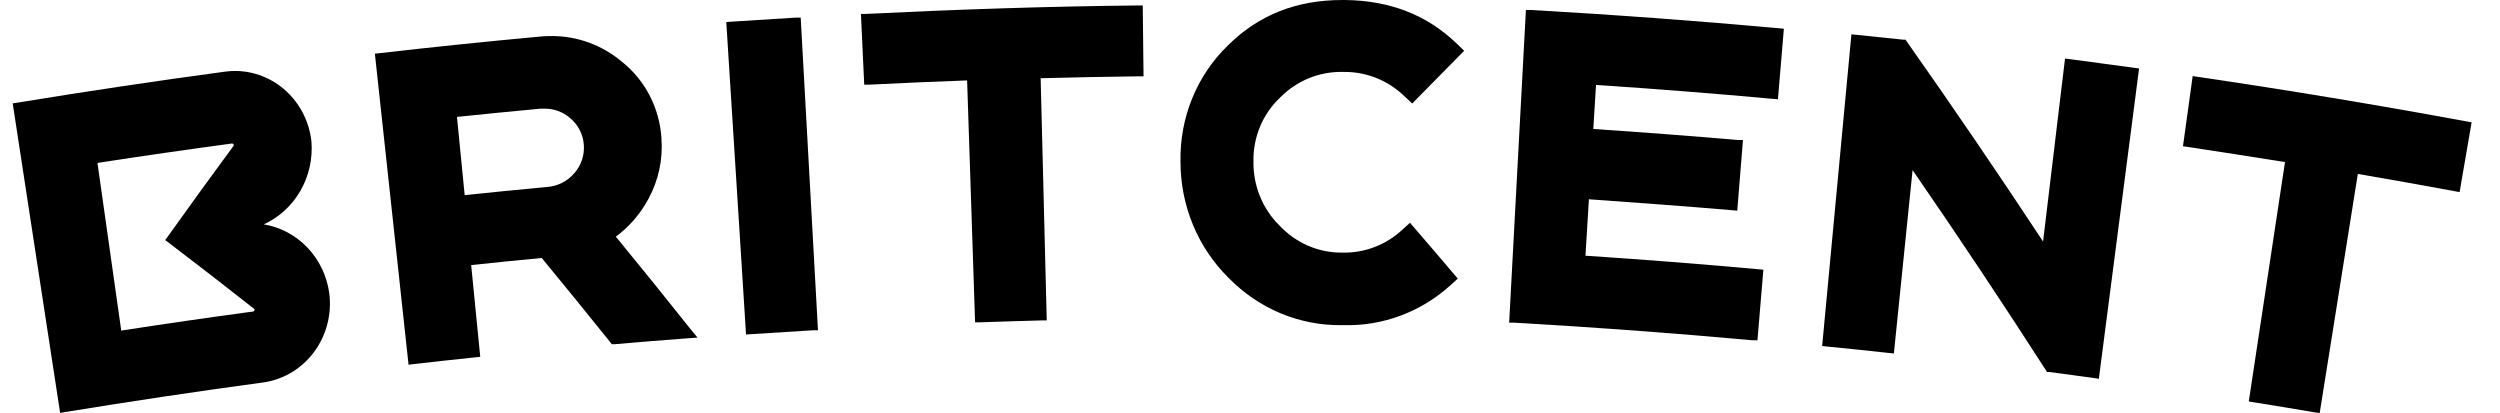 <svg width="115" height="19" viewBox="0 0 115 19" fill="none" xmlns="http://www.w3.org/2000/svg">
<path d="M17.244 2.468L17.476 2.444C19.92 2.162 22.395 1.909 24.828 1.683C25.007 1.665 25.182 1.658 25.354 1.658C26.546 1.649 27.704 2.072 28.625 2.854C29.148 3.272 29.579 3.8 29.889 4.403C30.2 5.006 30.383 5.67 30.426 6.351C30.501 7.325 30.293 8.299 29.827 9.149C29.459 9.836 28.947 10.43 28.329 10.887C29.494 12.305 30.659 13.748 31.797 15.18L32.086 15.528L31.632 15.562C30.509 15.646 29.387 15.736 28.265 15.834H28.144L28.067 15.736C27.037 14.45 25.976 13.15 24.919 11.867C23.849 11.968 22.758 12.079 21.674 12.194L22.091 16.414L21.859 16.438C20.913 16.536 19.971 16.64 19.025 16.748L18.793 16.776L17.244 2.468ZM21.375 8.975C22.63 8.847 23.902 8.718 25.162 8.6C25.403 8.585 25.64 8.52 25.857 8.41C26.074 8.299 26.268 8.145 26.427 7.957C26.582 7.78 26.7 7.572 26.774 7.346C26.847 7.119 26.875 6.88 26.855 6.642C26.835 6.405 26.768 6.174 26.658 5.964C26.548 5.754 26.397 5.57 26.215 5.423C25.889 5.144 25.477 4.994 25.054 4.999H24.849C23.603 5.117 22.317 5.242 21.021 5.378L21.375 8.975Z" fill="black" style="fill:black;fill-opacity:1;"/>
<path d="M33.409 1.015L33.641 0.997L36.6 0.81H36.832L37.627 15.193H37.394C36.445 15.249 35.498 15.308 34.553 15.371L34.318 15.388L33.409 1.015Z" fill="black" style="fill:black;fill-opacity:1;"/>
<path d="M44.487 3.699C42.993 3.755 41.478 3.817 39.987 3.894H39.754L39.603 0.64H39.835C43.979 0.435 48.184 0.293 52.331 0.251H52.566L52.603 3.511H52.371C50.863 3.529 49.341 3.56 47.87 3.598L48.15 14.739H47.914C46.975 14.763 46.032 14.795 45.09 14.826H44.854L44.487 3.699Z" fill="black" style="fill:black;fill-opacity:1;"/>
<path d="M61.716 14.957C60.752 14.969 59.796 14.783 58.903 14.41C58.01 14.036 57.198 13.482 56.515 12.781C55.815 12.093 55.258 11.265 54.878 10.348C54.498 9.431 54.303 8.443 54.303 7.446C54.281 6.444 54.464 5.448 54.841 4.524C55.217 3.601 55.779 2.77 56.488 2.086C57.892 0.695 59.615 0 61.76 0H61.877C63.964 0.028 65.647 0.695 67.014 2.009L67.351 2.336L67.176 2.513C66.489 3.208 65.805 3.904 65.122 4.599L64.964 4.762L64.628 4.449C63.872 3.707 62.866 3.298 61.823 3.309H61.76C61.225 3.298 60.694 3.397 60.198 3.602C59.702 3.807 59.251 4.113 58.871 4.501C58.479 4.872 58.169 5.325 57.96 5.83C57.751 6.335 57.648 6.879 57.659 7.428C57.651 7.978 57.752 8.523 57.958 9.03C58.164 9.536 58.469 9.994 58.854 10.372C59.226 10.771 59.672 11.087 60.166 11.301C60.66 11.516 61.19 11.624 61.726 11.62H61.783C62.795 11.637 63.774 11.256 64.523 10.553L64.86 10.247L65.015 10.428C65.651 11.162 66.277 11.898 66.903 12.635L67.058 12.816L66.721 13.122C65.368 14.348 63.617 15.003 61.817 14.957H61.716Z" fill="black" style="fill:black;fill-opacity:1;"/>
<path d="M80.607 15.653C76.985 15.322 73.299 15.051 69.657 14.843H69.421L70.192 0.459H70.424C74.211 0.674 78.046 0.956 81.826 1.3L82.058 1.321L81.785 4.568L81.55 4.547C78.857 4.3 76.113 4.088 73.417 3.907L73.292 5.934C75.497 6.08 77.736 6.25 79.941 6.441H80.176L79.914 9.691L79.678 9.67C77.487 9.483 75.268 9.323 73.09 9.166L72.932 11.763C75.568 11.937 78.244 12.145 80.883 12.385L81.115 12.406L80.843 15.653H80.607Z" fill="black" style="fill:black;fill-opacity:1;"/>
<path d="M96.328 17.39L94.267 17.112H94.16L94.103 17.018C92.12 13.935 90.063 10.845 87.979 7.825L87.118 16.261L86.885 16.236C85.939 16.132 84.997 16.035 84.051 15.941L83.819 15.917L85.165 1.578L85.397 1.602L87.548 1.825H87.653L87.713 1.912C89.844 4.936 91.951 8.03 93.981 11.109L94.991 2.694L95.224 2.722L98.165 3.118L98.398 3.149L96.547 17.425L96.328 17.39Z" fill="black" style="fill:black;fill-opacity:1;"/>
<path d="M106.474 18.968C105.54 18.808 104.608 18.654 103.677 18.506L103.444 18.468L105.11 7.456C103.595 7.212 102.081 6.979 100.65 6.761L100.417 6.726L100.863 3.5L101.094 3.535C105.215 4.14 109.375 4.831 113.466 5.586L113.694 5.627L113.142 8.836L112.91 8.794C111.443 8.523 109.948 8.255 108.46 8.001L106.706 19L106.474 18.968Z" fill="black" style="fill:black;fill-opacity:1;"/>
<path d="M0.584 4.755L0.813 4.72C3.974 4.202 7.186 3.723 10.357 3.295C10.509 3.274 10.664 3.264 10.818 3.264C11.684 3.266 12.52 3.597 13.166 4.192C13.812 4.788 14.225 5.608 14.325 6.496C14.391 7.29 14.216 8.085 13.823 8.771C13.43 9.456 12.839 9.998 12.134 10.32C12.898 10.446 13.602 10.822 14.145 11.392C14.687 11.962 15.038 12.696 15.147 13.487C15.268 14.437 15.024 15.399 14.466 16.165C13.909 16.931 13.082 17.441 12.164 17.585C9.135 17.995 6.038 18.457 2.998 18.954L2.766 18.993L0.584 4.755ZM5.577 15.207C7.579 14.898 9.616 14.602 11.636 14.331C11.651 14.33 11.666 14.324 11.678 14.314C11.69 14.304 11.698 14.291 11.703 14.276C11.708 14.261 11.708 14.245 11.703 14.231C11.698 14.217 11.689 14.204 11.676 14.196C10.404 13.195 9.094 12.18 7.788 11.185L7.6 11.043L7.741 10.848C8.721 9.475 9.727 8.088 10.74 6.715C10.749 6.704 10.753 6.691 10.753 6.677C10.753 6.663 10.749 6.65 10.74 6.639C10.733 6.626 10.723 6.616 10.71 6.61C10.698 6.603 10.684 6.6 10.67 6.601C8.613 6.879 6.533 7.178 4.483 7.494L5.577 15.207Z" fill="black" style="fill:black;fill-opacity:1;"/>
</svg>
